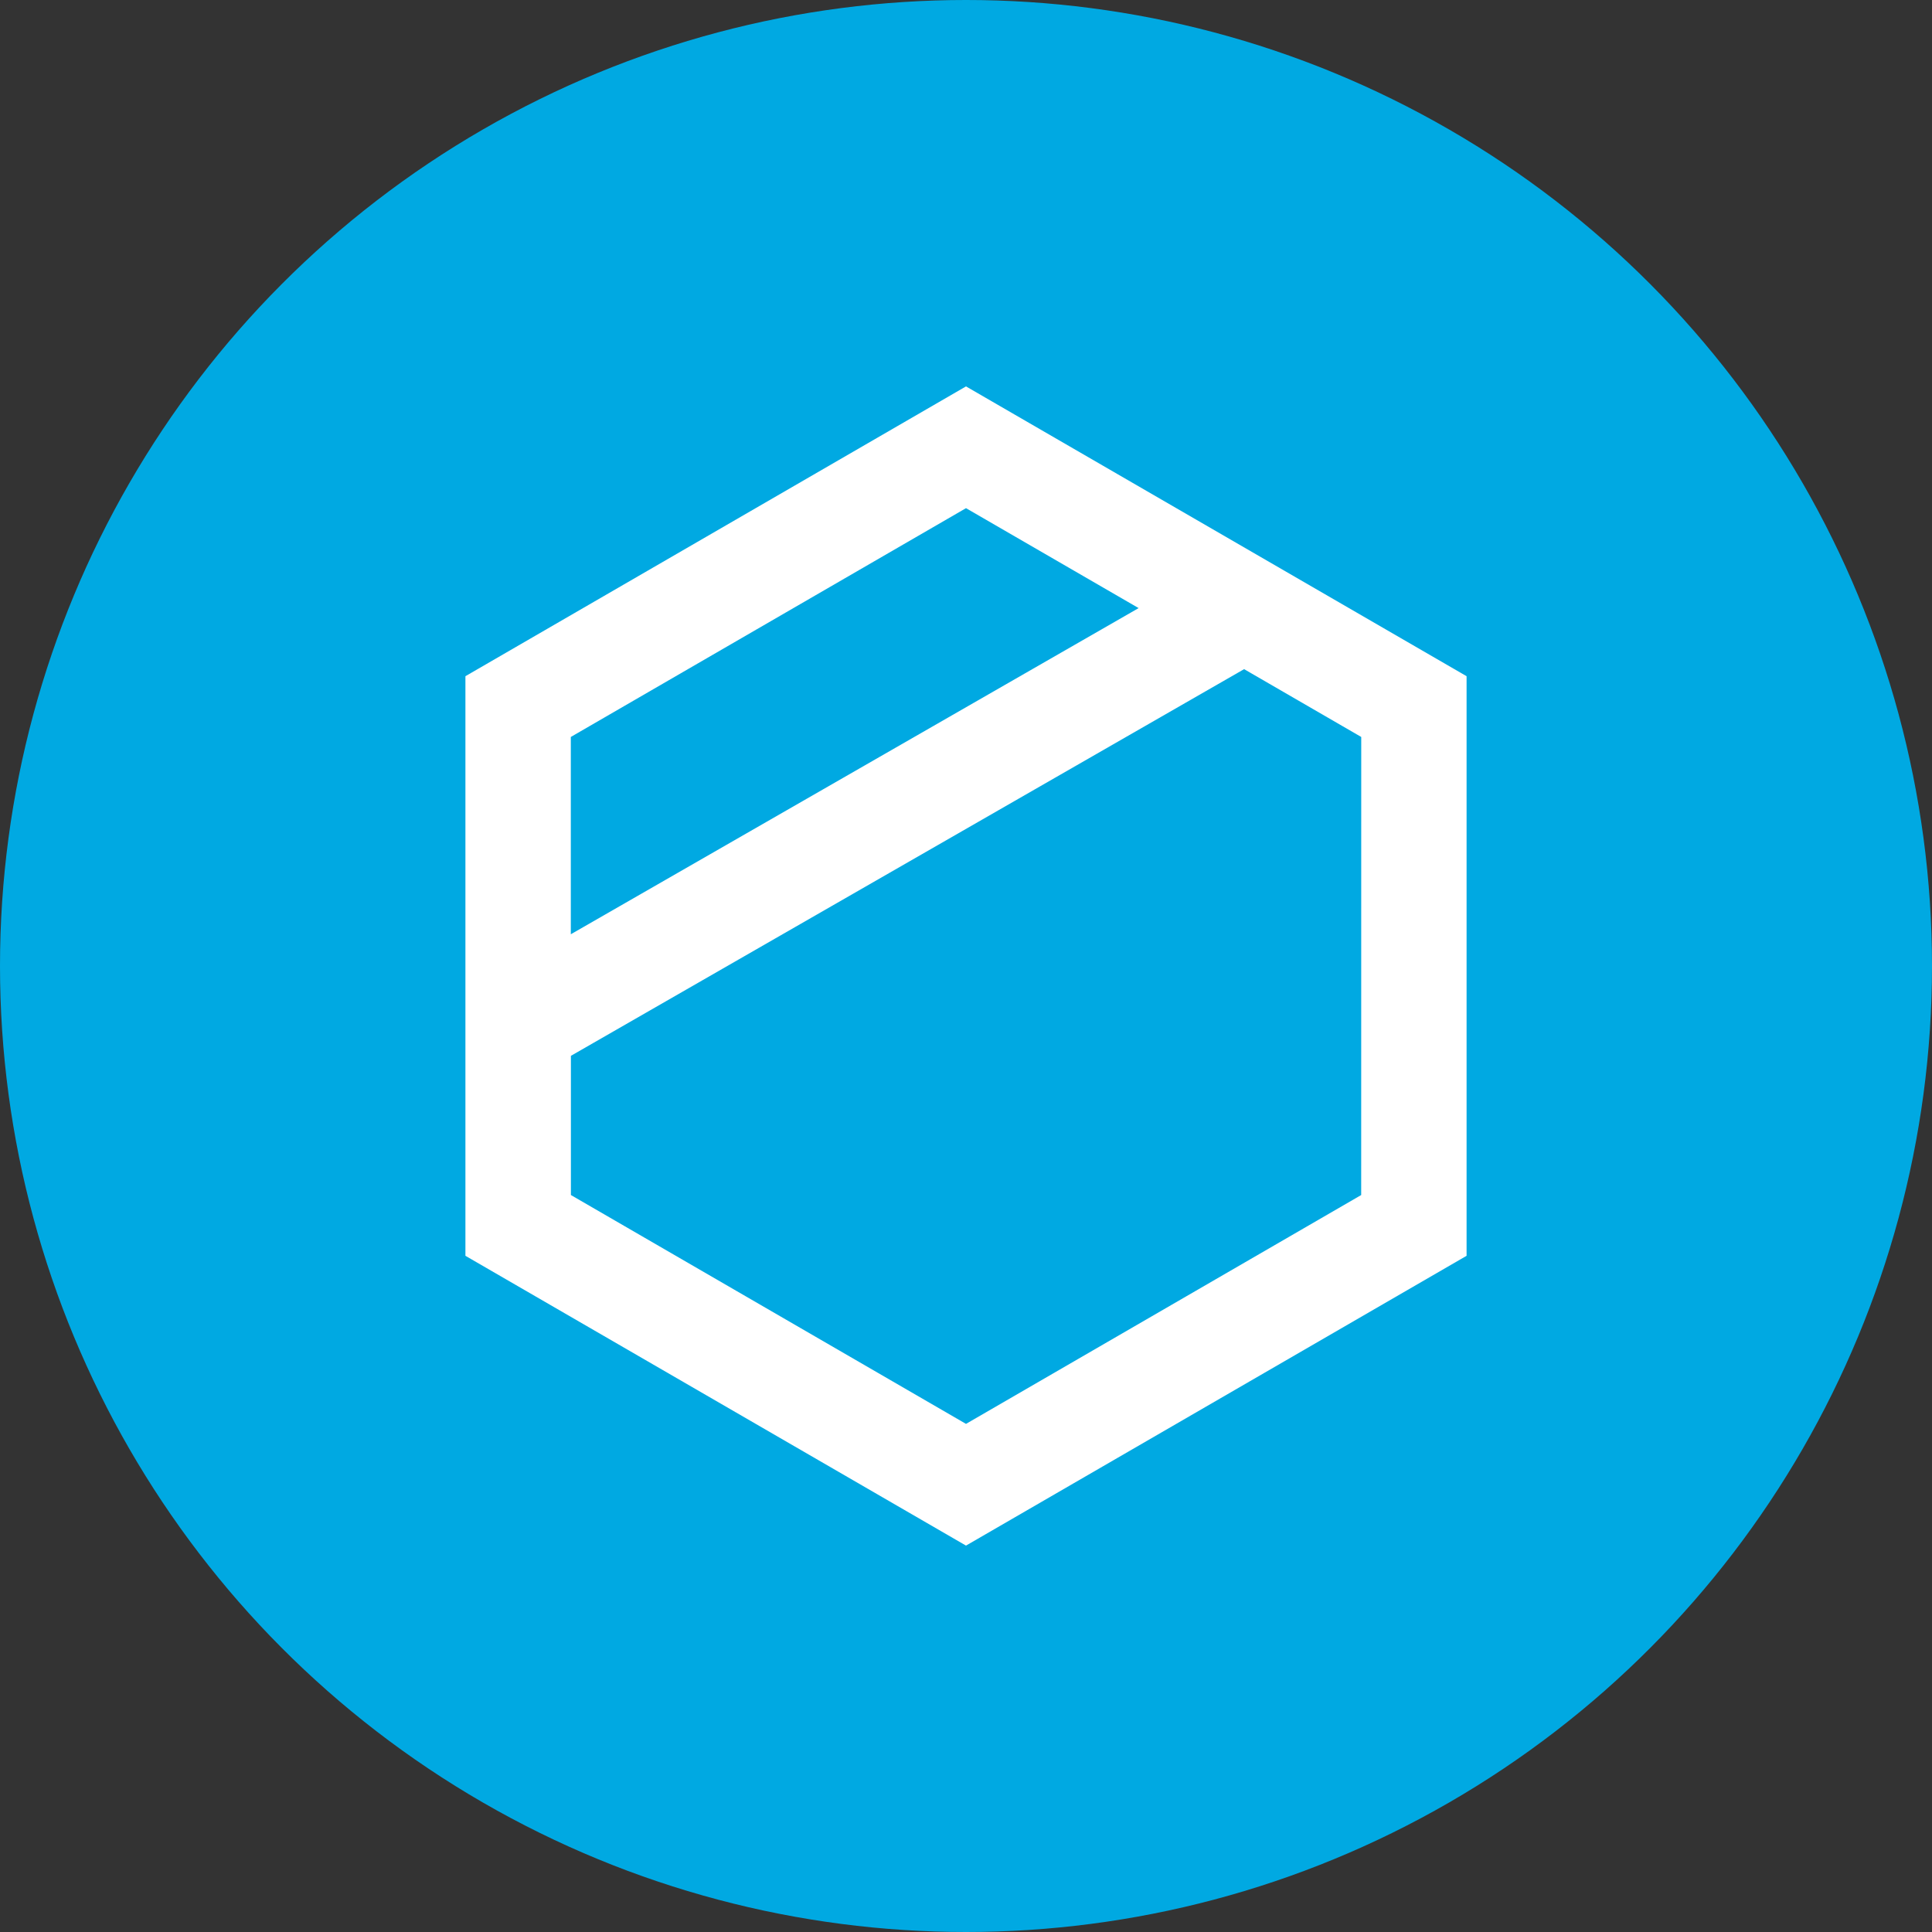 <?xml version="1.0" encoding="utf-8"?>
<svg role="img" viewBox="0 0 24 24" xmlns="http://www.w3.org/2000/svg">
	<rect x="0" y="0" width="24" height="24" fill="#333333" stroke="none"/>
	<title>Tresorit</title>
	<circle cx="12" cy="12" r="12" fill="#00A9E2"></circle>
	<path d="M12 0 1.636 6v12L12 24l10.364-6V6zM3.818 7.258 12 2.521l3.574 2.069-11.756 6.753zm16.364 9.484L12 21.48 3.82 16.742V13.86l13.938-8.006 2.425 1.404z" transform="translate(4.8, 4.8) scale(0.6)" fill="white"></path>
</svg>